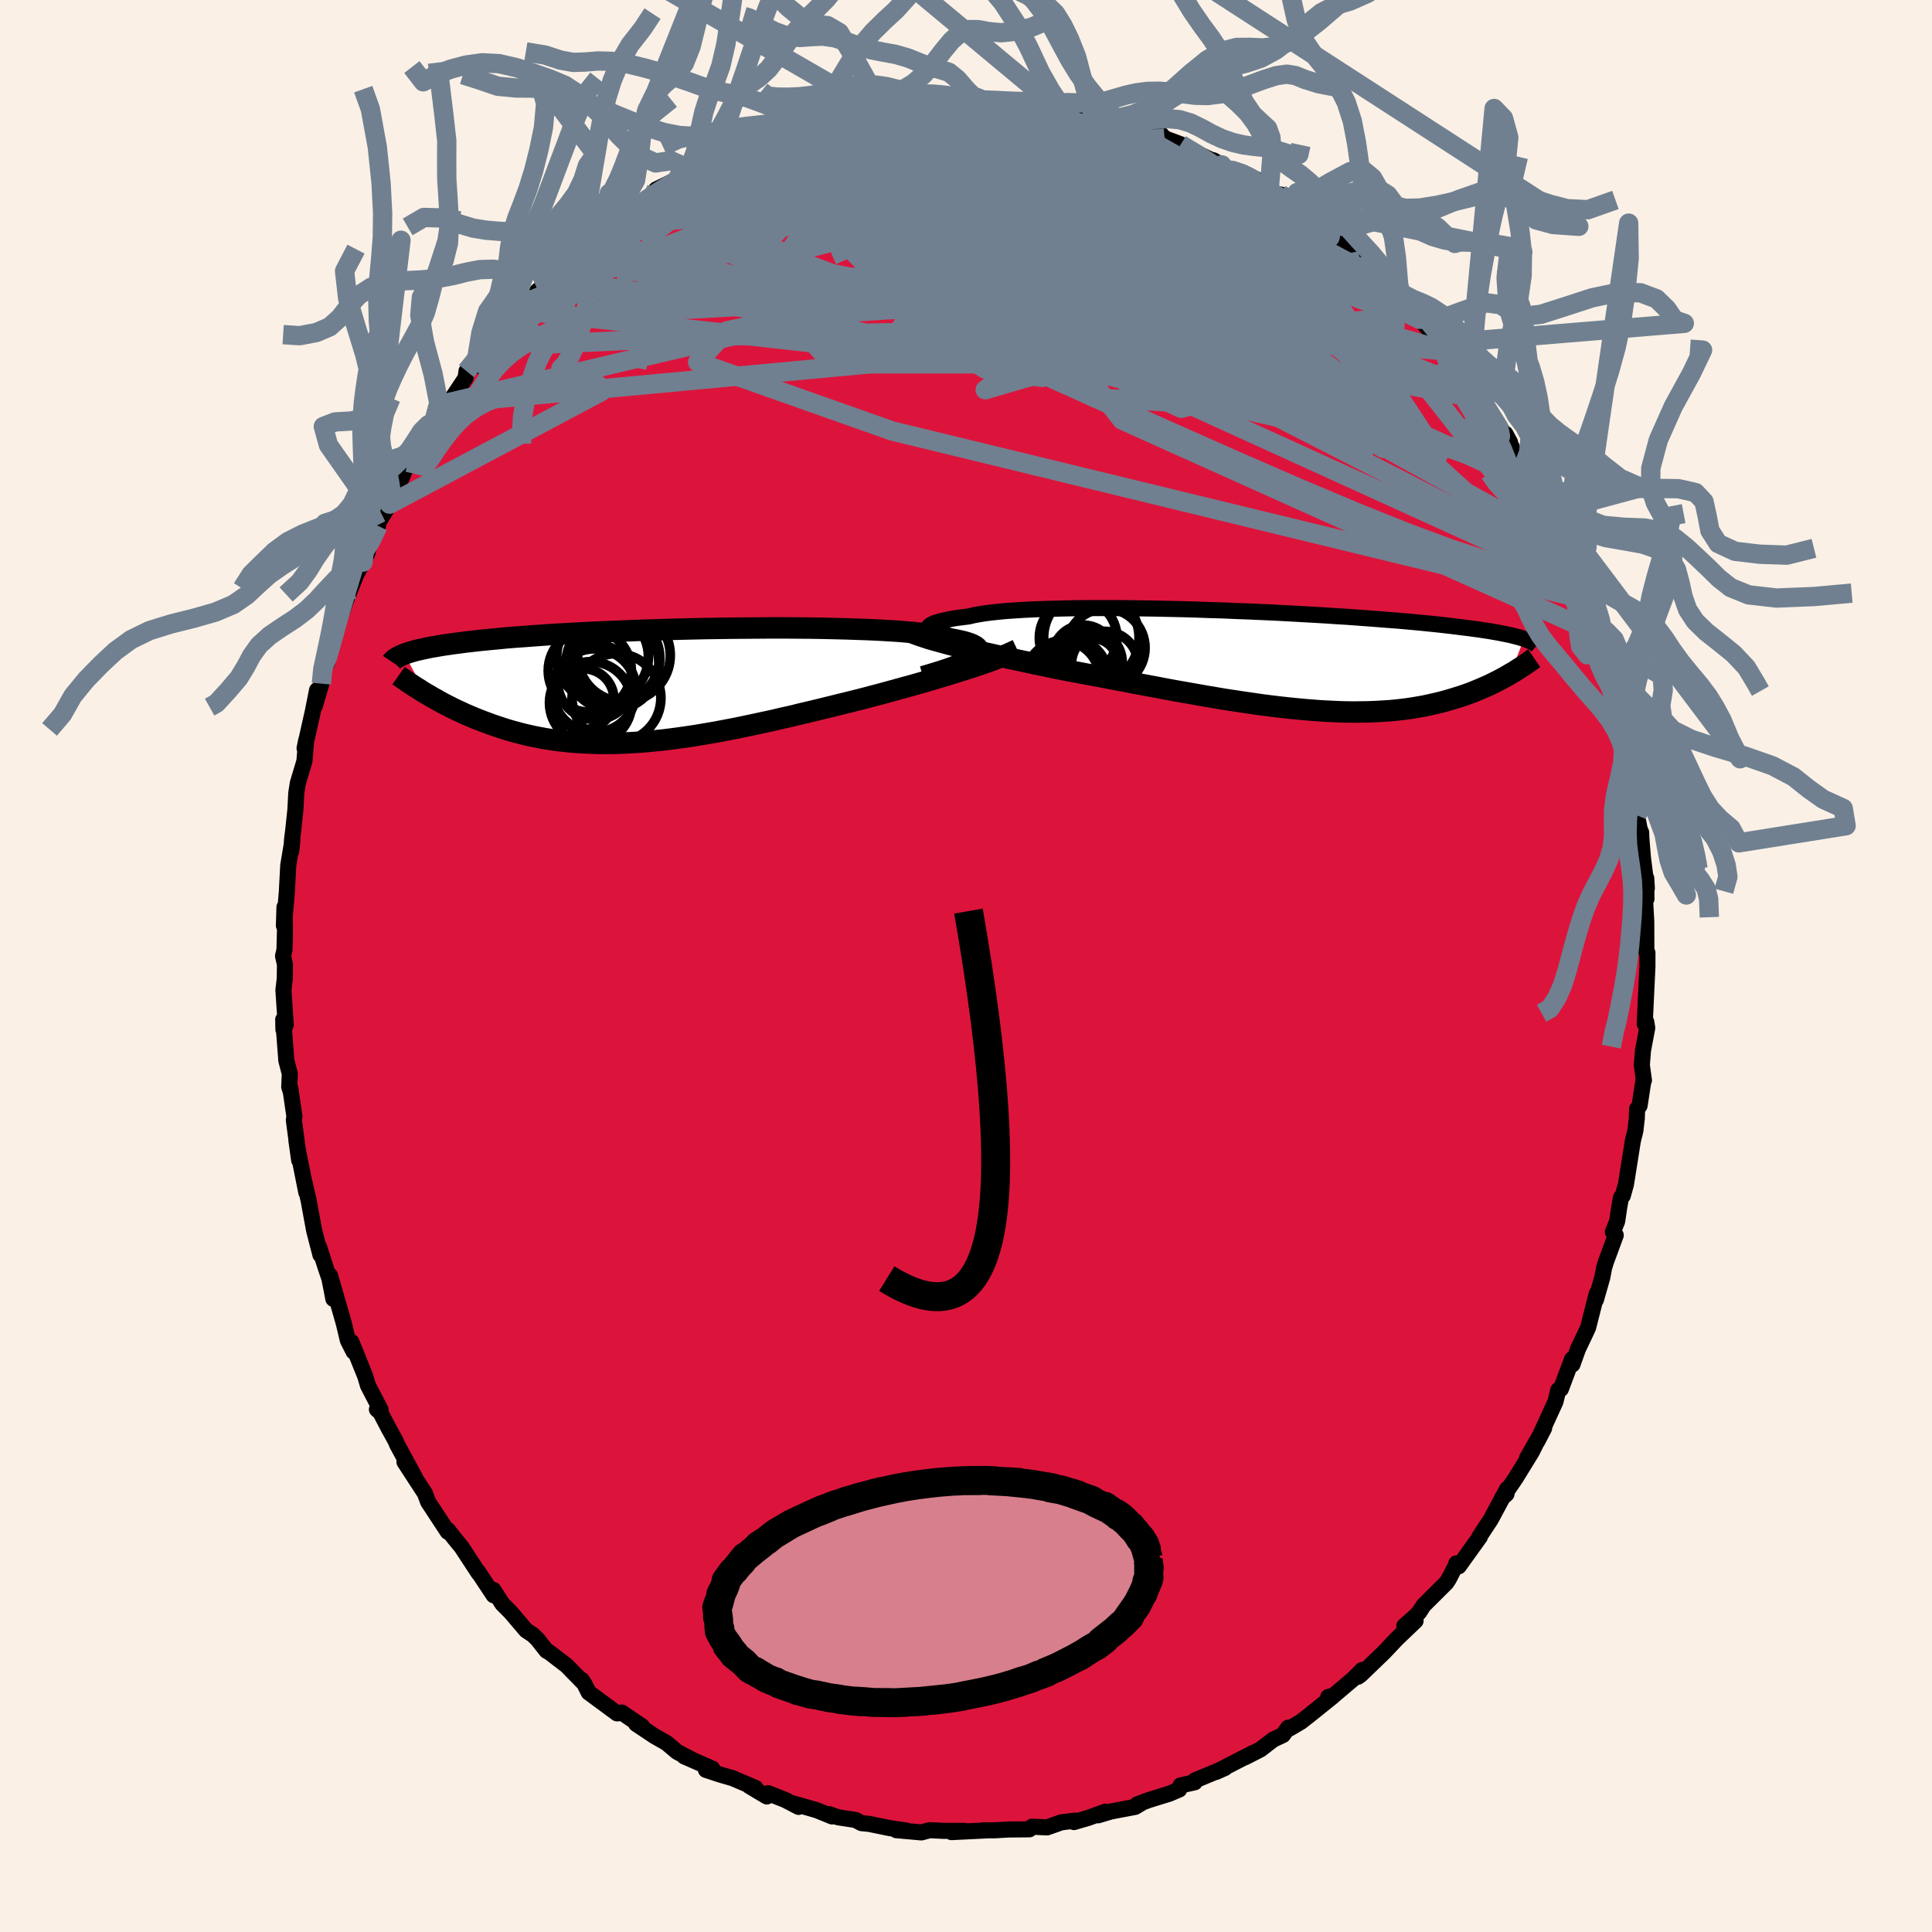 <svg xmlns="http://www.w3.org/2000/svg" width="500" height="500" viewBox="-100 -100 200 200"><defs><clipPath id="c"><path d="m32.25-2.9.22-.17.17-.17.11-.15.05-.16v-.14l-.06-.14-.11-.14-.17-.13-.23-.13-.27-.12-.33-.11-.38-.11-.44-.1-.48-.1-.52-.1-.39-.12-.48-.11-.55-.11-.63-.1-.7-.09-.77-.09-.85-.07-.91-.08-.97-.06-1.04-.06-1.08-.05-1.13-.04-1.18-.04-1.22-.03-1.26-.03-1.29-.02-1.31-.01-1.33-.01h-1.36L10-5.98l-1.37.01-1.38.01-1.38.02-1.37.02-1.36.03-1.36.03-1.33.04-1.32.04-1.3.04-1.27.05-1.24.05-1.21.05-1.19.05-1.15.06-1.11.06-1.07.06-1.04.06-1 .07-.96.07-.92.07-.88.06-.85.07-.8.08-.76.07-.73.07-.69.07-.66.08-.63.07-.59.08-.57.07-.53.08-.51.07-.48.08-.45.08-.43.07-.39.08-.37.08-.35.08-.32.07-.3.08-.28.08-.26.08-.24.08-.22.08 2.19 4.07.33.19.33.2.35.19.35.2.36.2.38.2.38.19.39.2.4.19.42.19.42.2.43.18.44.19.45.18.47.18.48.18.49.18.5.17.51.17.53.17.55.16.56.15.57.15.59.14.6.13.62.12.63.11.64.1.67.09.67.07.7.07.71.05.72.04.74.03.75.02h.77l.78-.01.8-.03.81-.04.83-.05.84-.07.85-.08.87-.09.88-.11.89-.12.9-.13.91-.14.93-.16.93-.16.94-.18.95-.18.96-.2.96-.2.97-.21.98-.21.97-.23.99-.22.98-.24.98-.23.99-.24.98-.24.97-.24.98-.24.96-.24.83-.21.82-.22.81-.21.8-.22.8-.22.79-.22.78-.21.77-.22.76-.22.75-.22.73-.22.71-.21.7-.22.68-.21.66-.21"/></clipPath><clipPath id="b"><path d="m-35.47-3.09-.05-.11-.01-.12.04-.11.09-.11.14-.11.18-.1.23-.11.28-.09.33-.1.38-.09.42-.09.47-.09.51-.08.56-.07.61-.08.45-.11.54-.1.61-.1.68-.09.76-.08.83-.08.9-.06.95-.06 1.02-.05 1.08-.04 1.12-.03 1.18-.03 1.21-.02 1.26-.01h2.61l1.34.01 1.36.02 1.38.02 1.39.03 1.4.03 1.4.04 1.39.05 1.4.04 1.38.06 1.37.05L-.93-5l1.33.06 1.31.07 1.28.07 1.25.07 1.22.07 1.19.08 1.16.07 1.11.08 1.08.08 1.05.08 1 .08.96.07.92.08.88.08.84.08.8.08.77.08.72.08.69.08.66.08.62.08.59.07.56.08.54.07.5.08.48.07.45.08.42.07.4.08.36.07.35.07.32.07.3.08.28.07.25.07.24.07.22.07-1.4 3.62-.28.17-.3.17-.31.17-.32.17-.32.16-.34.17-.35.17-.36.16-.37.16-.38.16-.39.16-.4.16-.42.15-.42.15-.45.14-.45.14-.47.14-.48.14-.5.13-.52.12-.53.12-.55.12-.56.1-.59.1-.6.09-.63.08-.64.07-.66.06-.68.04-.7.04-.72.03-.73.01-.76.01-.78-.01-.79-.02-.82-.04-.83-.04-.85-.06-.87-.07-.88-.08-.9-.09-.92-.1-.93-.11-.94-.12-.96-.14-.97-.14-.99-.15-.99-.15-1-.17-1.01-.17-1.02-.18-1.02-.18-1.03-.18-1.03-.19-1.03-.2-1.03-.19-1.03-.19-1.03-.2-1.02-.19-1.02-.2-1.01-.19-1-.18-.99-.19-.98-.18-.86-.17-.84-.17-.84-.18-.83-.17-.81-.18-.81-.17-.79-.17-.78-.17-.76-.17-.75-.17-.73-.16-.71-.17-.69-.16-.67-.16-.65-.16"/></clipPath><filter id="a"><feTurbulence baseFrequency=".05" numOctaves="3" result="noise" type="noise"/><feDisplacementMap in="SourceGraphic" in2="noise" scale="2"/></filter></defs><rect width="100%" height="100%" x="-100" y="-100" fill="linen"/><path fill="#DC143C" stroke="#000" stroke-linejoin="round" stroke-width="1.667" d="m70.54.05-.12 2.51-.03.66-.13 2.76.16-.2.1.63-.44 2.35-.12 1.5.22 1.57-.05-.01-.4 2.63-.26.36-.03.97-.15 1.29-.26 1.04-.71 4.48-.33 1.19-.19.19-.19 1.09-.2 1.36-.45 1.11.3.34-1.02 2.77-.18.58-.19 1.01-.66 2.32.08-.62-.89 3.5-.4.86-.64 1.34-.58 1.62-.04-.55-1.16 3.09-.27.11-.29 1.2-1.88 4.11.71-1.37-1.76 3.08 1.17-2.01-.69 1.39-1.68 2.73-1.39 2.03.45-.4.08-.54-1.71 3.18-1.18 1.79h.06l-2.19 3.05-.25-.3v.1l-.77 1.5-.25.39-2.37 2.36-.46.71-.43.44-1.11.98 1.17-.53-1.95 1.86-1.32 1.4-2.44 2.35-.26.18.45-.71-.93.93-2.03 1.72-.56.15.42-.02-2.58 2.07-.67.52-1.15.68-.17-.07-.54.76-.99.46-1.34 1.03-1.56.8.78-.43-3.81 1.96.91-.41-3.11 1.29-.01.19-1.48.33-.13.42-1.01.43-2.13.66-1.21.45.46-.14-.67.4-2.49.47-1.34.4.77-.38-1.84.66-1.44.42.1-.15-1.41.18-1.47.52-1.56-.07-.27.27-2.19.02-1.38.08H1.82l.35.01-3.67.18 1.33-.13h-2.15l-1.43-.07-.87.23-2.59-.23 1 .03-1.66-.24-2.15-.44-.8-.08-.62-.33-1.78-.27-.99-.34.35.25-1.6-.65-2.33-.67.46.33-1.38-.72-1.77-.7-.14.34-1.84-1.1.67.22-2.36-1.01-1.31-.38-1.46-.48.66-.13-2.91-1.27.87.37-1.61-.84-1.09-.92-1.25-.71-1.9-1.27.62.26-2.11-1.43-.13.05-.35.04-2.94-2.17-.43-.86-.28-.43.09.21-1.66-1.7-1.8-1.38-.29-.16-.91-1.16-.49-.48-.71-.47-1.6-1.88-.86-.86-.93-1.45.03.27v.29l-1.63-2.46.08.17-1.77-2.7-.78-.95-.61-.79-.04.16-2.03-3.09-.34-.91-.11-.16-2-3.07 1.07 1.57-1.84-3.39-.13-.33-.75-1.36-.84-1.61-.36-.32.38.04-1.31-2.52-.27-.92-1.44-3.58.22 1-.59-1.17-.43-1.8-.88-3.06-.54-1.86.35 2.43-.41-2.1-.38-1.12-.7-2.18.15.84-.65-2.52-.57-3.11-.43-1.86.19 1.03-.86-4.31-.17-1.1.29 2.07-.55-4.14.06-.38-.44-3.01.08.51-.18-.57.06-1.35-.36-1.39-.32-4.23.02 1.04.24-.48-.24-3.6.14-1.19.02-1.46-.2-.88.15-.65.05-1.99-.05-2.43-.06 1.92.3-3.42.15-2.81.43-2.59-.12 1.12.09-1.29.1-.75.24-2.26.09-1.72.16-1.03.68-2.26.19-2.19-.17.84.85-3.79.44-2.22-.23 1.64.68-2.32.23-1.83.35-.27.71-2.93.04.15.42-1.4.81-2.41-.11.31 1.16-2.92.7-1.28.45-.9.21-1.03.89-1.82-.15-.03 1.35-2.22.5-.89.21-.9.42-.62.76-1.92.81-.54.18-.51 1.01-1.9.63-.87.03-.33 1.24-1.96.52-.29 1.56-2.34.09-.7 1.96-2.33-1.03 1.82 1.92-2.59 1.14-1.46 1.56-1.73-.42.12.85-.9.71-.28 1.51-1.66-.87.72 2.39-1.91.86-1.08.59-.78.58-.25 2.02-1.95 1.14-1-.13.16 1.41-1.17.88-.42.16.09 1.54-1.22.58-.46.29-.53 1.98-.96 2.09-.88.75-.56.64-.6.98-.47 1.46-.4.69-.44.26.16.91-.75 2.19-.72.18.14.8-.71 2.1-.42.5-.25 1.47-.3.01-.16 2.45-.6 1.12-.3-.91.07 2.72-.24 2.5-.35-1.44.21 3.32-.64.47-.07.95-.01 1.44-.21 1.15.25-.48-.11 1.98-.22.99.33.54.09-.55-.38 3.8.47 1.45-.06 1.29.32.49.15 1.7.09-.69-.14.87.15 1.92.5 1.24.6 1.93.34-.08-.29 1.04.57.78.15.63.23 2.39.45.6.67 1.68.63.23.2.97.49 3.05 1.44-.88-.48 1.89 1.04 1.32.31 1.63.82-1.4-.43 1.3.65 1.04.8 2.35 1.45-1.15-1.09 2.72 2.31.8.52 1.67 1.2-.02.05.56.42 2.49 2.37.78.25-1.72-1.01 1.49 1.01 2.2 2.02.64.52 1.08 1.84 1.69 1.42-.7-.84-.27-.24 2.94 3.24.06.35.65.75 1.55 1.89.48.84.35.34 1.43 1.96-.49-.72.87 1.48 2.49 3.68-.48-.88.84 1.76.96 1.16.01.59.94 1.67.53.55.2.63.28.86 1.26 2.51.68 1.73.95 1.52.74 2.25-.58-1.37.72 1.24.52 1.98.56 1.98.73 1.56-.23-.9 1.17 3.4-.35-.42.61 2.42.28.97.4.77.48 1.9.58 2.82-.17-.01.13-.86.54 4.36.35 1.56-.17-.68.66 3.55.29 1.47.14.29.03.72.16 1.94.4 3.12-.06-1.03.02 2.13-.17-.38.15 2.71.01 3.14.11.11V.05l-.12 2.51" filter="url(#a)"/><path fill="#fff" d="m-35.47-3.09-.05-.11-.01-.12.04-.11.09-.11.14-.11.18-.1.23-.11.28-.09.33-.1.38-.09.42-.09.47-.09.51-.08.56-.07.61-.08.45-.11.54-.1.61-.1.68-.09.76-.08.83-.08.9-.06.95-.06 1.02-.05 1.08-.04 1.12-.03 1.18-.03 1.21-.02 1.26-.01h2.61l1.34.01 1.36.02 1.38.02 1.39.03 1.4.03 1.4.04 1.39.05 1.4.04 1.38.06 1.37.05L-.93-5l1.33.06 1.31.07 1.28.07 1.25.07 1.22.07 1.19.08 1.16.07 1.11.08 1.08.08 1.05.08 1 .08.96.07.92.08.88.08.84.08.8.08.77.08.72.08.69.08.66.08.62.08.59.07.56.08.54.07.5.08.48.07.45.08.42.07.4.08.36.07.35.07.32.07.3.08.28.07.25.07.24.07.22.07-1.4 3.62-.28.17-.3.17-.31.17-.32.17-.32.16-.34.17-.35.17-.36.16-.37.16-.38.16-.39.16-.4.16-.42.15-.42.15-.45.14-.45.14-.47.14-.48.14-.5.13-.52.12-.53.12-.55.12-.56.1-.59.1-.6.09-.63.08-.64.07-.66.06-.68.04-.7.04-.72.03-.73.01-.76.01-.78-.01-.79-.02-.82-.04-.83-.04-.85-.06-.87-.07-.88-.08-.9-.09-.92-.1-.93-.11-.94-.12-.96-.14-.97-.14-.99-.15-.99-.15-1-.17-1.01-.17-1.02-.18-1.02-.18-1.03-.18-1.03-.19-1.03-.2-1.03-.19-1.03-.19-1.03-.2-1.02-.19-1.02-.2-1.01-.19-1-.18-.99-.19-.98-.18-.86-.17-.84-.17-.84-.18-.83-.17-.81-.18-.81-.17-.79-.17-.78-.17-.76-.17-.75-.17-.73-.16-.71-.17-.69-.16-.67-.16-.65-.16" filter="url(#a)" transform="translate(31.59 -31.64)"/><path fill="#fff" d="m32.25-2.9.22-.17.17-.17.11-.15.05-.16v-.14l-.06-.14-.11-.14-.17-.13-.23-.13-.27-.12-.33-.11-.38-.11-.44-.1-.48-.1-.52-.1-.39-.12-.48-.11-.55-.11-.63-.1-.7-.09-.77-.09-.85-.07-.91-.08-.97-.06-1.04-.06-1.08-.05-1.13-.04-1.18-.04-1.22-.03-1.26-.03-1.29-.02-1.31-.01-1.33-.01h-1.36L10-5.98l-1.37.01-1.38.01-1.38.02-1.37.02-1.36.03-1.36.03-1.33.04-1.32.04-1.3.04-1.27.05-1.24.05-1.21.05-1.19.05-1.15.06-1.11.06-1.07.06-1.04.06-1 .07-.96.07-.92.07-.88.06-.85.07-.8.08-.76.07-.73.07-.69.07-.66.08-.63.07-.59.08-.57.07-.53.08-.51.07-.48.08-.45.08-.43.07-.39.08-.37.08-.35.08-.32.07-.3.08-.28.08-.26.08-.24.08-.22.08 2.19 4.07.33.19.33.2.35.19.35.2.36.2.38.2.38.19.39.2.4.19.42.19.42.2.43.18.44.19.45.18.47.18.48.18.49.18.5.17.51.17.53.17.55.16.56.15.57.15.59.14.6.13.62.12.63.11.64.1.67.09.67.07.7.07.71.05.72.04.74.03.75.02h.77l.78-.01.8-.03.81-.04.83-.05.84-.07.85-.08.87-.09.88-.11.89-.12.9-.13.91-.14.93-.16.93-.16.94-.18.95-.18.96-.2.96-.2.97-.21.98-.21.97-.23.99-.22.98-.24.98-.23.99-.24.98-.24.97-.24.98-.24.96-.24.83-.21.82-.22.81-.21.8-.22.8-.22.79-.22.78-.21.77-.22.76-.22.75-.22.73-.22.71-.21.7-.22.68-.21.66-.21" filter="url(#a)" transform="translate(-31.51 -29.01)"/><g fill="none" stroke="#000" transform="translate(31.59 -31.64)"><path stroke-linejoin="round" stroke-width="1.667" d="m-32.58-1.94-.46-.1-.42-.11-.39-.12-.36-.11-.31-.12-.28-.11-.23-.12-.19-.12-.15-.12-.1-.12-.05-.11-.01-.12.04-.11.09-.11.14-.11.18-.1.23-.11.28-.09.33-.1.38-.09.42-.09.47-.09.51-.08.56-.07.61-.08.45-.11.54-.1.61-.1.68-.09.76-.08.83-.08.9-.06.95-.06 1.02-.05 1.08-.04 1.12-.03 1.18-.03 1.21-.02 1.26-.01h2.61l1.34.01 1.36.02 1.38.02 1.39.03 1.4.03 1.4.04 1.39.05 1.4.04 1.38.06 1.37.05L-.93-5l1.33.06 1.31.07 1.28.07 1.25.07 1.22.07 1.19.08 1.16.07 1.11.08 1.08.08 1.05.08 1 .08.96.07.92.08.88.08.84.08.8.08.77.08.72.08.69.08.66.08.62.08.59.07.56.08.54.07.5.08.48.07.45.08.42.07.4.08.36.07.35.07.32.07.3.08.28.07.25.07.24.07.22.07.2.07.18.07.17.07.15.07.14.07.12.07.11.06.1.07.08.07.08.07" filter="url(#a)"/><path stroke-linejoin="round" stroke-width="2.222" d="m-37.53-3.02.34.15.39.15.41.15.46.15.48.16.51.15.55.15.57.16.6.16.62.16.65.16.67.16.69.16.71.17.73.16.75.17.76.17.78.17.79.17.81.17.81.18.83.17.84.18.84.17.86.17.98.18.99.19 1 .18 1.01.19 1.02.2 1.02.19 1.03.2 1.03.19 1.03.19 1.03.2 1.03.19 1.03.18 1.02.18 1.02.18 1.01.17 1 .17.99.15.99.15.97.14.96.14.94.12.93.11.92.1.9.09.88.08.87.07.85.06.83.04.82.04.79.02.78.01.76-.01.73-.01.72-.03.7-.04.68-.04.66-.06.64-.07.63-.08.6-.09.59-.1.56-.1.55-.12.53-.12.52-.12.5-.13.48-.14.47-.14.45-.14.45-.14.42-.15.42-.15.4-.16.39-.16.38-.16.37-.16.36-.16.35-.17.34-.17.32-.16.32-.17.31-.17.3-.17.28-.17.29-.16.27-.17.26-.17.26-.16.24-.16.24-.16.24-.16.22-.16.22-.16.22-.15" filter="url(#a)"/><circle cx="-17.23" cy=".447" r="3.452" clip-path="url(#b)" filter="url(#a)"/><circle cx="-18.615" cy="-2.338" r="4.94" clip-path="url(#b)" filter="url(#a)"/><circle cx="-17.125" cy="-1.293" r="4.072" clip-path="url(#b)" filter="url(#a)"/><circle cx="-18.815" cy=".222" r="3.4" clip-path="url(#b)" filter="url(#a)"/><circle cx="-19.595" cy="1.292" r="4.066" clip-path="url(#b)" filter="url(#a)"/><circle cx="-21.61" cy="1.812" r="3.828" clip-path="url(#b)" filter="url(#a)"/><circle cx="-19.98" cy="-2.338" r="4.018" clip-path="url(#b)" filter="url(#a)"/><circle cx="-18.665" cy=".792" r="3.092" clip-path="url(#b)" filter="url(#a)"/><circle cx="-19.425" cy="-.463" r="3.18" clip-path="url(#b)" filter="url(#a)"/><circle cx="-20.83" cy="1.657" r="3.946" clip-path="url(#b)" filter="url(#a)"/></g><g fill="none" stroke="#000" transform="translate(-31.51 -29.01)"><path stroke-linejoin="round" stroke-width="2.222" d="m27.06-.94.75-.22.7-.21.65-.21.6-.2.55-.2.5-.2.44-.19.39-.18.33-.18.28-.17.22-.17.17-.17.11-.15.05-.16v-.14l-.06-.14-.11-.14-.17-.13-.23-.13-.27-.12-.33-.11-.38-.11-.44-.1-.48-.1-.52-.1-.39-.12-.48-.11-.55-.11-.63-.1-.7-.09-.77-.09-.85-.07-.91-.08-.97-.06-1.04-.06-1.08-.05-1.13-.04-1.18-.04-1.22-.03-1.26-.03-1.29-.02-1.31-.01-1.33-.01h-1.36L10-5.98l-1.37.01-1.38.01-1.38.02-1.37.02-1.36.03-1.36.03-1.33.04-1.32.04-1.3.04-1.27.05-1.24.05-1.21.05-1.19.05-1.15.06-1.11.06-1.07.06-1.04.06-1 .07-.96.07-.92.07-.88.06-.85.07-.8.08-.76.07-.73.07-.69.07-.66.08-.63.07-.59.08-.57.07-.53.08-.51.07-.48.08-.45.08-.43.07-.39.08-.37.08-.35.08-.32.07-.3.08-.28.08-.26.08-.24.08-.22.08-.19.08-.19.08-.16.08-.15.08-.14.08-.12.08-.1.08-.1.08-.08.08-.06.09" filter="url(#a)"/><path stroke-linejoin="round" stroke-width="2.222" d="m36.82-3.73-.38.18-.41.19-.45.19-.48.19-.51.2-.54.2-.56.2-.59.2-.62.21-.64.21-.66.21-.68.21-.7.22-.71.21-.73.22-.75.22-.76.22-.77.22-.78.21-.79.22-.8.22-.8.22-.81.21-.82.22-.83.21-.96.24-.98.24-.97.24-.98.24-.99.24-.98.23-.98.24-.99.22-.97.23-.98.21-.97.21-.96.2-.96.2-.95.18-.94.18-.93.16-.93.16-.91.14-.9.13-.89.12-.88.11-.87.09-.85.08-.84.07-.83.05-.81.04-.8.03-.78.01h-.77l-.75-.02-.74-.03-.72-.04-.71-.05-.7-.07-.67-.07-.67-.09-.64-.1-.63-.11-.62-.12-.6-.13-.59-.14-.57-.15-.56-.15-.55-.16-.53-.17-.51-.17-.5-.17-.49-.18-.48-.18-.47-.18-.45-.18-.44-.19-.43-.18-.42-.2-.42-.19-.4-.19-.39-.2-.38-.19-.38-.2-.36-.2-.35-.2-.35-.19-.33-.2-.33-.19-.32-.19-.3-.2-.31-.19-.29-.18-.28-.19-.28-.18-.26-.18-.26-.18-.26-.18-.24-.17" filter="url(#a)"/><circle cx="-7.434" cy="-1.563" r="4.302" clip-path="url(#c)" filter="url(#a)"/><circle cx="-7.349" cy="1.762" r="4.258" clip-path="url(#c)" filter="url(#a)"/><circle cx="-3.899" cy="-3.153" r="4.794" clip-path="url(#c)" filter="url(#a)"/><circle cx="-6.949" cy=".502" r="4.326" clip-path="url(#c)" filter="url(#a)"/><circle cx="-6.114" cy="-3.008" r="4.746" clip-path="url(#c)" filter="url(#a)"/><circle cx="-4.674" cy="1.267" r="4.598" clip-path="url(#c)" filter="url(#a)"/><circle cx="-6.859" cy="-.403" r="3.902" clip-path="url(#c)" filter="url(#a)"/><circle cx="-8.089" cy="1.392" r="3.152" clip-path="url(#c)" filter="url(#a)"/><circle cx="-4.734" cy="-2.878" r="4.548" clip-path="url(#c)" filter="url(#a)"/><circle cx="-5.094" cy="-2.308" r="4.808" clip-path="url(#c)" filter="url(#a)"/></g><g fill="none" stroke="#708090" stroke-linejoin="round" stroke-width="2"><path d="m.21-89.93.87.29 1.05.3 1.54.41 1.93.56 2.08.69 2.1.8 2.05.9 2.05.98 2.08 1.07 2.17 1.15 2.24 1.21 2.3 1.25 2.31 1.25 2.28 1.24 2.23 1.22 2.19 1.21 2.16 1.21L35.95-73l2.02 1.15 1.89 1.06 1.71.92 1.48.75 1.21.5.89.25" filter="url(#a)"/><path d="m-34.48-78.18 1.29-.92 1.31-.69 1.64-.66 1.97-.65 2.17-.63 2.27-.56 2.34-.5 2.4-.42 2.47-.36 2.53-.32 2.58-.3 2.61-.29 2.64-.3 2.62-.31 2.59-.32 2.53-.33 2.42-.32 2.28-.32 2.1-.31 1.93-.29 1.77-.24 1.64-.22" filter="url(#a)"/><path d="m-39.96-73.89 1.75-1.48 1.62-.96 1.78-.73 2.06-.66 2.35-.67 2.63-.71 2.88-.77 3.12-.82 3.33-.87 3.49-.9 3.58-.9 3.59-.86 3.57-.8 3.54-.72 3.5-.65 3.38-.59 3.07-.61" filter="url(#a)"/><path d="m-35.52-77.85.66-.29.57-.32.53-.33.43-.25.33-.12.17.08-.1.33-.5.67-.99 1.08-1.54 1.55-2.11 2.04-2.66 2.47-3.19 2.85-3.75 3.33m17.58-16.59 1.59-.75 1.17-.64 1.09-.57 1.08-.51 1.06-.46 1.04-.43 1.02-.41.99-.4.95-.37.88-.34.77-.29.64-.23.48-.16.29-.08.08.01-.14.1-.37.19-.6.28-.86.38-1.14.48-1.48.59-1.84.74-2.15.91" filter="url(#a)"/><path d="m-19.14-86.58 1.58-.35 1.21-.31 1.16-.31 1.18-.3 1.19-.3 1.18-.26 1.15-.23 1.08-.19.98-.16.82-.13.62-.09.39-.04.12.01-.17.07-.46.14-.77.2-1.08.28-1.41.33-1.77.4-2.18.48-2.63.62m79.44 44.61.1 1.01-.62.15-1.11.07-1.66-.03-2.27-.31-2.97-.73-3.69-1.19-4.45-1.65-5.2-2.08-5.99-2.52-6.8-2.96-7.64-3.39-8.54-3.84-9.55-4.3-10.63-4.81-11.66-5.35" filter="url(#a)"/><path d="m-23.22-84.54 1.18-.66 1.25-.5 1.2-.42 1.19-.41 1.2-.38 1.17-.35 1.1-.32 1.03-.29.93-.25.83-.21.7-.15.57-.1.39-.04.2.02-.04.08-.32.16-.61.23-.94.33-1.28.42-1.61.5-1.93.59-2.19.66-2.37.66M44.19-70.2l.88 1.39.22.65-.32.31-.66.3-.98.33-1.39.3-1.87.18-2.42-.01-3-.22-3.59-.45-4.21-.65-4.81-.82-5.45-.99-6.13-1.15-6.89-1.33-7.75-1.55-8.7-1.74-9.56-1.95" filter="url(#a)"/><path d="m31.38-80.22 1.24.79.5.6.25.73-.07.77-.49.73-.97.67-1.44.63-1.94.58-2.44.56-2.95.56-3.44.62-3.94.69-4.48.74-5.06.74-5.71.7-6.35.61-6.99.55-7.57.5-8.15.46-8.68.27" filter="url(#a)"/><path d="m-19.94-85.87 1.27-.47 1.8-.13 2.08.11 2.36.3 2.67.45 2.96.58 3.24.73 3.49.87 3.72.99 3.9 1.07 4.03 1.13 4.09 1.17 4.12 1.19 4.13 1.24 4.14 1.33 4.19 1.46 4.2 1.56 4.04 1.38" filter="url(#a)"/><path d="m-37.94-75.84.91-.7 1.01-.59 1.28-.64 1.49-.69 1.68-.74 1.84-.81 1.97-.87 2.08-.91 2.15-.93 2.16-.92 2.13-.87 2.05-.81 1.93-.73 1.8-.67 1.65-.59 1.46-.54 1.24-.48.94-.41.42-.24m17.67.06-.22.02.29.29.3.46-.02.56-.52.59-1.09.65-1.64.74-2.17.87-2.71 1.04-3.29 1.23-3.95 1.43-4.66 1.61-5.44 1.78-6.22 1.96-7.01 2.08-7.77 2.14m63.69-10.9 1.15.38.69.33.5.33.51.38.55.4.51.4.37.35.19.29-.05.18-.34.05-.66-.1-1-.28-1.41-.48-1.84-.71-2.28-.93-2.64-1.12-2.93-1.25-3.22-1.4-3.67-1.62" filter="url(#a)"/><path d="m30.34-81.02 1.06.78.7.6.32.52v.5l-.38.44-.83.33-1.35.21-1.88.07-2.44-.06-3.04-.22-3.63-.34-4.23-.44-4.8-.51-5.43-.58-6.13-.73-6.84-.98-7.49-1.3" filter="url(#a)"/><path d="m-3.88-89.64 1.34.03 1.35.3 1.58.5 1.88.66 2.17.83 2.46.96 2.75 1.09 2.99 1.2 3.16 1.31 3.19 1.38 3.15 1.42 3.06 1.43 2.99 1.42 2.94 1.38 2.93 1.38 2.94 1.4 2.98 1.53 2.96 1.71m16.38 20.98.52 1.24.68 1.51.58 1.3.36.87.08.35-.18-.11-.4-.47-.61-.81-.87-1.24-1.18-1.8-1.54-2.49-1.98-3.22-2.48-4.04-3.02-4.9m-69.22-23.33 1.09-.57 1.2-.42 1.09-.33 1-.29.93-.26.84-.21.75-.15.64-.1.51-.02.35.03.16.11-.07.17-.35.26-.65.37-1.01.49-1.38.62-1.78.78-2.19.92-2.57 1.07-2.9 1.19-3.2 1.31-3.5 1.4" filter="url(#a)"/><path d="m-15.06-87.71 1.81-.45 1.2-.27 1.14-.2 1.22-.18 1.24-.18 1.16-.17 1.03-.15.85-.11.65-.07.41-.01.14.04-.12.08-.39.13-.66.18-.93.23-1.21.29-1.52.35-1.9.41-2.42.49-3.06.61m43.91 4.32 1.05.34.4.24-.03.17-.28.15-.49.12-.8.05-1.21-.06-1.7-.2-2.26-.38-2.9-.6-3.63-.85-4.4-1.09L6-85.79l-6.34-1.5" filter="url(#a)"/><path d="m-20.12-86.01.69-.07 1.6-.2 2.18-.16 2.53-.08h2.83l3.08.06 3.3.11 3.5.18 3.66.25 3.78.31 3.78.34 3.67.35 3.5.34 3.25.29m32.6 26.4 1.32 2.13.18.91-.39.57-.84.38-1.31.19-1.79-.01-2.28-.2-2.78-.37-3.28-.5-3.82-.66-4.4-.86-5.06-1.14-5.76-1.45-6.48-1.78-7.18-2.06-7.83-2.31-8.44-2.58-9.07-2.94L-25.1-74" filter="url(#a)"/><path d="m31.38-80.22 1.38.8.94.61.99.72.95.72.8.64.62.52.43.4.22.27-.03.12-.27-.03-.51-.16-.76-.3-1.04-.46-1.4-.7-1.82-.99-2.29-1.33-2.77-1.62-3.23-1.85-3.58-2.04" filter="url(#a)"/><path d="M49.64-63.68 14.78-73.7l-2.81 1.01 5.85 3.86 7.58 2.1 5.88-.21 3.59-.73 1.87.31-.06 1.5-3.48 1.55-8.19.17-11.55-1.8-9.93-3.07-3.22-3.64 3.99-4.67 26.14-3.92" filter="url(#a)"/><path d="M62.65-41.23 13.96-66.2 8.3-69.93l.45.78-2.67.14-5.31-.35-6.98-.75-7.67-1.57-6.45-2.42-2.93-2.7 2.15-2.27 7.35-1.43 10.97-.68 11.36-.48 8.44-.6 7.62 1.41 18.92 10.13" filter="url(#a)"/><path d="m-36.93-76.68.81 4.31 10.33.56 14.01 2.04 13.77 1.99 10.28 1.12 6.48.84 3.13 1.1-.81.89-5.15-.14-7.79-1.05-6.72-.74-2.57.51 1.37.77 1.97-1.56-.73-5.66-3.3-8.55 10.07-8.76" filter="url(#a)"/><path d="m1.19-89.89-16.78 11.47L-4.58-67.8l11.47 4.24.58-1.98-6.55-4.64-6.69-4.5-3.21-3.19.33-1.54 2.51.29 3.45 2.1L.45-73.7l1.17 3.29-2.21 1.65-4.96-1.04-4.13-3.46 1.33-3.96 9.6-1.76 19.37 2.41 25.64 8.79" filter="url(#a)"/><path d="m8.22-89.01 2.13 7.94 1.8 8.34 2.81 3.87 5.51 1.41 3.69-.15-1.48-1.54-5.82-2.45-6.49-2.43-3.52-1.47.97-.03 4.63 1.39 6.3 2.37 6.38 2.94 5.98 3.27 5.71 3.43 5.07 3.01 3.01 1.42-.8-1.42-5.08-4.53-7.16-5.9-4.56-3.24 4.67 5.8 31.92 28.97" filter="url(#a)"/><path d="m-40.54-73.64 37.97 10.28-3.91-2.92 2.34-4.17L6-72.9l9.89-1.06 5.4-.23 1.6.55.4 1.17.8 1.16.23.21-3.57-1.31-9.67-2.12-10.99.23 6.16 8.5 56.98 25.94" filter="url(#a)"/><path d="m46.26-67.78-8.65-5.35-10.49-6.23-6.47-2.31-3.71 1.68-3.89 3.32-5.49 2.14-5.78-.44-3.49-2.46.51-2.81 4.52-1.44 7.51 1.01 9.27 3.68 9.43 5.35 6.79 4.3.12-.36-11.22-6.55-34.9-14.53" filter="url(#a)"/><path d="m-53.88-58.25 46.75-10.97 24.38 1.05 1.1-2.02-9.36-4.57-8.83-4.25-3.49-2.13 1.47.51 3.19 2.72 1.3 3.8-2.28 3.63-4.38 2.66-2.61 1.6 2.92.79 9.17.02 11.97-1.28 9.21-3.14 2.74-4.36-3.5-3.24-10.98-.86-38.11-6.25" filter="url(#a)"/><path d="m49.64-63.68-55.95-4.84-5.15-5.19 11.72-2.1 12.33.62 7.84 1.7 3.18 1.67-.06 1.45L21.98-69l-1.54 1.24-.54.81.32.15-.26-.56-2.97-1.18-7.02-1.67-9.98-2.05-8.89-2.37-2.46-2.62 7.91-2.1 33.79-1.67" filter="url(#a)"/><path d="m38.31-75.36-7.62-1.22-17.04.92-9.74 6.05 1.74 6.88 7.74 3.93 7.79.42 5.15-1.55 2.04-1.87-.91-1.35-3.47-.62-5.39.21-6.4 1.09-6.21 1.65-4 1.17.94-.69 6.67-3.53 7.25-6.02-3.19-6.5-33.6-9.48" filter="url(#a)"/><path d="m30.34-81.02 18.51 28.2-5.66-.77-9.11-5.35-5.03-2.09-3.68-.68-5.83-1.99-8.36-3.75-9.23-4.23-8.38-3.22-6.59-1.26-4.34.88-1.86 2.6.43 3.47 1.82 3.31 1.97 2.3 1.77 1.05 3.09.21h6.67l9.33.01 6.12.48 4.17 5.33 49.03 22.05" filter="url(#a)"/><path d="m-16.54-87.25 29.87 6.67 15.79 8.02 3.81 2.78-.2.18-.44.44-1.78.93-5.11.49-8.32-.27-9.17-.43-7.04.29-2.94 1.35 1.37 2.07 4.18 1.87 4.36.68 2.12-1.33-.27-3.74-.89-6.08-5.79-7.07-30.26-2.39" filter="url(#a)"/><path d="m-32.94-79.4 35.8 4.99 6.07-.16 8.8 2.84 9.32 3.21 3.77.43-3.05-2.77-6.76-4.26-6.12-3.74-2.76-2.13.52-.6 1.55.32.09.93-2.61 1.93-5.48 3.33-8.79 3.56-12.39.31-10.47-6.07 2.23-7.26" filter="url(#a)"/><path d="m48.99-64.43 3.73 7.56-.88 3.9-8.8-3.12-11.54-5.32-9.92-4.8-7.47-3.71-5.51-2.42-3.43-.76-.71.92 2.09 1.76 4.01 1.28 4.53-.16 4.03-1.49 3.36-1.92 2.79-1.95 1.48-2.94-.25-3.9.99-.87" filter="url(#a)"/><path d="m31.38-80.22-10.7-2.11 3.3 4.17.37 1.93-2.02-.4-1.22-.14.09 1.74.59 3.78.82 4.97 1.09 4.83.48 3.21-1.9.51-5.32-2.48L9.49-65l-6.87-5.64-5.32-4.82-6.74-2.61-11.51.06-11.28.97 4.98-5.75" filter="url(#a)"/><path d="m-3.88-89.64 30.19 22.37-5.99-5.27-11.03-5.48-9.88-.47-9.42 2.51-7.93 2.1-3.51-.31 2.7-2.57 7.83-3.23 9.7-2.27 8.27-.66 5.66.9 4.49 2.48 2.03 2.23L-5.3-89.56" filter="url(#a)"/><path d="m-45.73-68.65 9-1.55 13.97 2.1 5.25 2.31-1.76.57-.7-.95 4.36-1.27 8.21-.53 9.16.51 7.97 1.1 5.19 1 .46.17-5.8-1.32L-.67-69.6l-7.8-4.05 4.27-2.51 22.56 2.58 34.6 14.21" filter="url(#a)"/><path d="m20.55-85.69-28.92 2.17-4.05.57 4.93 1.11 8.38 3.29 10.44 4.84 10.54 5 7.98 4.3 3.23 3.2-2.22 1.75-6.64.03-8.5-1.42-7.1-1.92-2.91-1.26 2.2-.29 5.27-.51 3.66-2.84-2-6.06-5.6-6.5 2.4-.52L44.19-70.2" filter="url(#a)"/><path d="m6.44-89.48-22.55 5.24-11.64 4.94-4.94 3.65.83 2.69 6.3 2.18 10.02 1.72 10.26 1.19 7.18.58 2.85-.21-.2-1.27-.64-2.31 1.32-2.75 4.25-2.02 6.56-.22 7.08 1.72 5.44 2.68 2.49 2.28-1.02-.53-20.8-19.14" filter="url(#a)"/><path d="M63.37-39.99 47.06-60.73l-6.29-3.23-7.37-.78-8.02-.8-8.89-.99-9.8-1.58-8.94-2.5-5.61-3.28-.96-3.5 3.19-3.05 5.62-2.05 6.12-.77 5.13.48 3.16 1.5.6 2.19-2.03 2.64-3.54 3.01-2.56 3.35 1.16 3.39 5.16 2.35 5.16-.69-.11-5.53-4.86-9.18-15.82-10.1" filter="url(#a)"/><path d="m-43.51-70.59 29.08-7.03 12.25-1.84-.4-1.88-1.17-1.03 3.17.46 6.6 1.47 6.81 1.73 4.42 1.79 1.28 2.18-1.05 2.69-2.19 2.59-2.95 1.32-4.35-.78-6.16-2.7-6.03-3.66-1.18-3.93 4.3-3.87-15.46-4.17" filter="url(#a)"/><path d="m-5.3-89.56 35.03 20.05 5.84 5.06-6.5.47-9.21-1.57-6.31-1.97L10.64-69l-1.24-.85-.79-.45-.51-.48-.23-.72-.33-.83-1.11-.53-2.14.15-2.47 1.01-1.11 1.75 1.89 2.19 4.81 1.99 4.58.69-.79-1.99-8.6-5.23-10.57-7.02.57-6.24 15.13-3.6" filter="url(#a)"/><path d="m-50.78-62.09 28.88-13-2.72-1.61-3.44.31 3.24-.45 8.3-.83 9.14-.14 6.95 1.09 4.21 2.04 2.58 2.2 2.14 1.59 2.14.57 2.16-.2 2.39-.34 3.07.06 3.71.44 3.09.13.16-1.09-4.86-2.8L10.49-78-.73-81.08l-4.71.51L8-72.75l50.59 22.84" filter="url(#a)"/><path d="m-46.16-67.87 63.24 7.03 22.38 3.81 2.03-2.17-6.38-4.77-6.87-3.91-3.41-1.11-.16 1.32.93 1.93.81 1.12 1.24.21 2.45-.27 2.57-1.4-.64-4.47-8.39-8.03-25.41-11.13" filter="url(#a)"/><path d="m37.75-75.78-26.92-5.95-8-.27-1.68 1.41 1.66 2.49 2.6 3.3 1.7 3.37-.45 2.55-2.76 1.25-3.73.2-2.62-.14.01.18 2.87.71 4.82.98 5.64.79 5.78.24 5.73-.26 5.62-.2 4.76.71 1.66 1.71-4.74.34-8.58-5.06 23.07-2.77" filter="url(#a)"/><path d="m31.38-80.22 13.04 13.84-.35 1.9-7.12-2.59-8.9-.96-8.58 1.5-7.41 2.22-5.83 1.21-4.21-.45-2.96-1.78-2.09-2.34-1.19-2.07.23-1.13 1.98.07 3.07.97 2.51 1.07.43.29-1.32-.81-.27-1.27 4.07-.51 8.21.96 5.51.49-9.87-5.64-34.5-9.01" filter="url(#a)"/><path d="m-20.12-86.01 32.6 8.48 1.55 6.09L12-68.55l1.74.68 2.57-.12.52-.54-1.89-1.14-3.56-1.57-4.06-1.29-2.19-.06 2.68 1.89 7.35 3.53 5.2 2.24-2.14-4.05 22.58-4.01" filter="url(#a)"/><path d="m10.1-88.91-2.86 4 13.01 13.64 14.42 12.61 6.82 4.9-.8-2.25-4.7-5.77L30.36-68l-5.73-5.22-6.24-3.83-7.03-2.23-7.24-.28-6.18 1.84-3.67 3.65-.29 4.64 2.95 4.48 5.1 3.17 5.86.85 5.66-2.23 4.91-5.46 3.27-7.37 2.38-5.09 13.64 5.3" filter="url(#a)"/><path d="m20.55-85.69-23.99 6.34 6.02 3.98 6.19 2.58 3.09-.05.89-1.95-1.61-2.56-4.21-2.31-5.75-1.62-5.53-.65-3.94.61-1.77 2.02.08 3.17.62 3.54-1.25 2.96-5.5 2.03-8.65 1.85-3.02 3.25 20.15 7.12 71.52 17.37" filter="url(#a)"/><path d="m-50.78-62.09 10.55-9.67 6.29-4.41 4.17-2.83 2.63-1.54 3.24-.63 5.62.24 8.39 1.35L.23-77.24l9.83 2.52 7.27 1.58 3.23-.04-.84-1.46-3.52-1.92-4.16-1.25-3.32.02-2.34 1.1-2.37 1.35-3.05.79-2.43.23 1.45.76 7.36 2.67 7.95 4.27-10.16 2.88-59.01 5.49" filter="url(#a)"/><path d="M61.54-43.63 16.35-68.57l-21.68-8.02-2.41-3.23 7.69-.6 10.06 1.02 7.52 1.67 3.3 1.86.08 2.17-.87 2.75.11 3.26 1.66 3.27 2.13 2.57.48 1.24-3.01-.43-6.65-2.14-8.02-3.54-5.53-4.2-.06-3.73 4.7-2 4.35.5-1.33 3.06-.48 5.81 45.06 8.63" filter="url(#a)"/><path d="m-45.02-68.93 23.63-9.41 13.36 2.08 5.65 2.44 2.03.08 1.44-.95.96-.73-.29-.31-1.58-.07-1.98.16-.87.64 1.77 1.36 5.18 1.97 8.05 2.14 9.11 1.81 7.81 1.22 4.64.84.64.83-3.1.79-5.62-.02-5.74-1.88-2.5-3.47 2.48-2.71 1.55-1.33-26.43-16.18" filter="url(#a)"/><path d="m1.19-89.89.93 5.73 4.16 5.49.09 5.26 2.06 4.05 5.15 1.34 6.54-.73 6.58-.73 5.91.58 4.38 1.63 1.35 1.56-3.93.65-11.81-.26-20.93-.43-26.22.52-19.87.89-1.74-3.53" filter="url(#a)"/><path d="M13.26-87.81 35.6-71.36l-.44 1.32-8.93-4.51-7.8-3.83-4.1-1.76-1.44-.47-.21.08.32.5.95 1.12 1.79 1.82 2.3 2.21 1.54 1.85-.94.67-4.43-1-7.23-2.44-7.58-2.99-5.1-2.37-1.22-.79 1.64 1.25 2.5 2.95 4.41 2.86 13.06-.96 15.65-5.17" filter="url(#a)"/><path d="m-21.18-90.55.61.49 1.03.11 1.16.01 1.15-.05 1.11-.12 1.08-.2 1.07-.25 1.07-.28 1.1-.24 1.14-.13h1.19l1.22.17 1.21.3 1.2.34 1.16.29 1.1.16.98.06.73.04.1.14 22.7 9.62-1.17-1.08-1.1-.91-1.04-.81-.94-.71-.85-.62-.84-.52-.88-.43-.96-.36-1-.3-.98-.28-.95-.28-.89-.3-.89-.31-.95-.33-1.05-.31-1.18-.26-1.25-.21-1.22-.19-1.1-.18-.95-.08-.9.13-.84.18-.29-1.35" filter="url(#a)"/><path d="m-4.83-89.63 1.02.2 1 .54.89.39.82.09.82-.09.86-.07.93.04 1.04.18 1.17.29 1.24.34 1.21.38 1.09.42.9.51.73.59.67.63.78.6 1.03.69 1.11 1.28m-19.66-6.51-2.4-1.32-2.03-3.67-1.5-2.51-1.23-.72-1.22-.11-1.35-.55-1.51-1.24-1.58-1.58-1.58-1.41-1.49-.96-1.41-.49-1.33-.2-1.28-.07-1.24-.02h-1.2l-1.25-.08-1.4-.37-1.61-.79-1.83-1.04-2.03-.8-2.38-.34-3.08-.67 33.43 19.29-1.6-.02-.93-.15-.94.05-1.01.27-1.03.36-1.04.35-1.06.28-1.08.2-1.09.15-1.08.13-1.07.12-1.02.11-.99.13-.95.14-.95.19-.96.21-1.01.2-1.07.17-1.22.28-1.61.76" filter="url(#a)"/><path d="m-15.06-87.71 1.72-.89 1.07-.69 1.02-.34 1.14-.17 1.2-.18 1.2-.28 1.16-.44 1.11-.67 1.06-.92 1-1.14.95-1.23.91-1.11.9-.8.92-.37.97.01 1.08.2 1.28.12 1.51-.15 1.61-.41 1.42-.59.95-.99m-24.18 11.04-.5-.17-1.01-.44-1.14-.21-1.19-.11-1.25-.31-1.26-.48-1.23-.45-1.17-.3-1.12-.22-1.16-.26-1.24-.39-1.33-.48-1.44-.49-1.56-.49-1.67-.47-1.69-.41-1.63-.26-1.46-.04-1.31.11-1.24.04-1.33-.24-1.58-.52-2-.33" filter="url(#a)"/><path d="m8.53-118.55-2.44 1.49-2.15 1.83-1.5 1.61-1.17 1.02-1.05.78-1.01 1.09-.99 1.72-1 2.28-1.03 2.46-1.09 2.23-1.15 1.75-1.19 1.31-1.21 1.12-1.19 1.17-1.14 1.34-1.05 1.48-.95 1.57-.91 1.53-.96 1.35-.42 1.87-1.97.55-.93 3.24-.94.89-.82.88-.82.77-.86.5-.84.39-.8.45-.81.57-.84.63-.89.66-.95.69-.96.77-.92.87-.85.94-.77.97-.65 1-.55 1.04-.44 1.15-.35 1.29-.31 1.39-.36 1.43-.49 1.46-.58 1.58-.33 1.51" filter="url(#a)"/><path d="m-36.93-76.68 1.12-.84.85-.55.78-.5.81-.55.88-.61.99-.64 1.08-.67 1.13-.66 1.12-.62 1.06-.58.98-.51.93-.45.87-.39.83-.36.86-.36.95-.39 1.04-.37.71-.14-.18-.14.53.16 1.02.29 1.19.36 1.16.23 1.08-.06 1.02-.3 1-.42 1.01-.39 1.06-.28 1.09-.14 1.13-.01 1.15.08 1.13.16 1.11.25 1.06.34 1 .45.94.55.88.66.82.77.78.86.74.88.71.71.92.44 2.04.71-24.57-6.3-1.65.52-1.12.16-.99-.19-1.03-.29-1.07-.15-1.12.02-1.22.05-1.38-.09-1.54-.3-1.64-.51-1.65-.63-1.6-.65-1.52-.64-1.48-.61-1.45-.6-1.44-.51-1.44-.33-1.48-.12-1.63-.01-1.89-.18-2.06-.7-1.56-.49M69.46-15.59l1.07-2.6.65-1.65-.49-1.35-.82-1.24-.64-1.21-.32-1.28-.01-1.42.23-1.56.37-1.66.45-1.69.49-1.71.54-1.73.63-1.78.69-1.84.6-1.87.27-1.82-.14-1.72-.25-1.59.26-1.28 1.25-.24" filter="url(#a)"/><path d="m-11.57-119.28.53 3.94-1.3 1.12-1.51.46-1.24 1.25-1.03 2.03-.94 2.37-.91 2.39-.88 2.29-.87 2.18-.85 2.13-.8 2.11-.74 2.13-.7 2.08-.66 1.92-.64 1.61-.64 1.26-.64 1.18-.59 1.67-.63 1.77" filter="url(#a)"/><path d="m-4.83-111.59-1.1.66-1.27 1.53-1.32 1.53-1.3 1.5-1.24 1.63-1.17 1.71-1.12 1.59-1.09 1.34-1.08 1.09-1.06 1.02-1 1.14-.96 1.33-.94 1.41-.96 1.25-1.01.93-1.01.69-.91.78-.73 1.2-.54 1.68-.48 1.82-.61 1.48-.79.9-.73.59-.75.56-2.55-1.14-1.58.24-1.67-.75-2.06-2.03-2.14-2.37-1.91-1.83-1.63-1.07-1.53-.64-1.63-.57-1.78-.59-1.85-.43-1.76-.09-1.65.23-1.59.42-1.55.6-1.3.72-1.18-1.53m27.27 11.71 2.76 2.92 1.33.37 1.02-.02.87-.32.76-.6.69-.69.74-.5.87-.12 1.02.31 1.14.72 1.23 1.04 1.27 1.22 1.24 1.16 1.1.8.86.5.65 1.5" filter="url(#a)"/><path d="m-20.86-121.52-.01 3.35-.38 4.07-.62 3.78-.78 3.03-.73 2.77-.58 3.02-.46 3.19-.44 2.9-.52 2.24-.59 1.64-.62 1.44-.54 1.66-.45 2.01-.43 2.14-.67 1.82-1.41 1.11m-11.75 19.84-.1-.33.45-.45.48-.78.46-.99.43-1.19.42-1.38.41-1.54.44-1.61.52-1.52.64-1.3.76-1.03.83-.79.8-.68.71-.7.63-.81.56-.97.51-1.09.46-1.04.36-.68M68.8-19.14l-.03-.24-.26-1.27-.33-1.39-.38-1.23-.5-1.12-.65-1.08-.81-1.07-.89-1.03-.89-1-.83-.97-.77-.94-.76-.92-.76-.9-.76-.92-.71-.97-.61-1.02-.49-.99-.39-.87-.43-.69-.78-.69-1.32-.86M-57.8-76.51l1.68-.98 1.82.05 1.74.59 1.52.46 1.35.22 1.32.11 1.36.07 1.39-.03 1.32-.22 1.25-.41 1.24-.46 1.27-.41 1.28-.32 1.15-.41.88-.68.82-.7 1.77 1.36" filter="url(#a)"/><path d="M-36.93-76.68v-3.31l1.07-.09 1-.12.65-1.14.35-2.17.3-2.64.5-2.39.83-1.71 1.05-1.08 1.08-.9.94-1.2.7-1.75.53-2.15.5-2.2.61-1.94.76-1.73.81-1.95.68-2.8.64-3.73 1.46-3.03-15.47 38.87-1.3 1.6-.76 1.26-.59 1.31-.48 1.5-.37 1.57-.35 1.44-.42 1.17-.52.88-.59.75-.57.84-.52 1.08-.47 1.35-.44 1.48-.36 1.42-.23 1.34-.08 1.44-.02 1.33m-24.68-11.28 1.72.11 1.7-.32 1.39-.59 1.06-.95.91-1.18 1.03-1.13 1.31-.85 1.58-.47 1.75-.19 1.8-.09 1.73-.15 1.58-.3 1.44-.36 1.38-.26 1.37-.04 1.38.17 1.3.11 1.06-.32.68-1.1.32-1.98.51-1.78 3.15 3.39" filter="url(#a)"/><path d="m-32.45-98.59-1.02 1.55-1.31 1.68-1.07 1.83-.77 1.85-.56 1.8-.43 1.79-.33 1.8-.3 1.78-.3 1.75-.3 1.8-.33 1.91-.41 1.94-.56 1.7-.73 1.23-.72.91-.4 1.49" filter="url(#a)"/><path d="m-43.51-70.59-.53-1.12.58-1.35.86-1.15.99-.88 1.03-.78 1-.82.92-.89.81-.91.71-.93.63-1 .55-1.11.51-1.24.51-1.36.6-1.38.81-1.38 1.21-1.41 1.77-1.42m.83 15.22-.62-.09-.66.42-.77.36-.93.01-1.04-.22-1.08-.19-1.06.02-1.06.26-1.1.39-1.15.42-1.15.46-1.1.56-1.06.73-.9.72-.11.06m-5.35 5.91.86-1.61.72-1.18.47-1.03.38-1.04.38-1.08.43-1.14.52-1.18.6-1.21.7-1.22.79-1.18.87-1.12.93-1.11.89-1.22.67-1.41.46-1.45.84-1.2-5.89-7.8.72 2.56-.22 2.49-.48 2.34-.53 2.11-.57 1.84-.6 1.62-.59 1.5-.46 1.52-.29 1.58-.18 1.61-.19 1.48-.38 1.22-.66 1-.86 1.22-.69 2.25-.56 3.43" filter="url(#a)"/><path d="m-51.71-61.58 1.05-1.29.53-1.05.53-1.45.55-1.61.47-1.59.36-1.53.33-1.41.43-1.22.59-1.02.73-.94.79-1.01.75-1.24.68-1.48.63-1.64.64-1.7.63-1.68.62-1.62.57-1.54.54-1.39.55-1.24.57-1.31 1.06-1.33m-17.01 35.58-.54.26-.7.69-.61.96-.63.95-.74.85-.81.78-.83.77-.83.78-.84.83-.81.88-.78.94-.75.98-.76 1.01-.81 1.03-.87 1.09-.86 1.22-.8 1.3-.88 1.21-1.41 1.3m15.26-17.83.54-1.98-.58-2.98-.89-3.33-.49-2.77.16-1.88.68-1.26.89-1.13.78-1.4.46-1.83.09-2.17-.13-2.29-.14-2.16-.01-1.96.01-1.99-.31-2.77-.65-5.33m-.41 37.23 2.07-.27 1.16-.88.9-1.11.75-1.13.69-1.06.72-.98.83-.9.94-.83 1.01-.72.99-.56.89-.43.83-.37.75-.42.6-.37.11.4" filter="url(#a)"/><path d="m-55.15-55.96-.69 1.03-.73 1-.9.75-1.12.5-1.26.38-1.17.48-.9.72-.61 1-.48 1.17-.56 1.15-.82.99-1.15.78-1.47.64-1.62.64-1.58.8-1.37 1.01-1.2 1.16-1.23 1.21-.93 1.46" filter="url(#a)"/><path d="m-57.78-52.14 1.71.41.62-.77.6-.93.65-.92.7-.92.79-.91.91-.86 1.04-.75 1.13-.61 1.2-.47 1.24-.39 1.25-.35 1.25-.34 1.27-.26 1.25-.1 1.22.08 1.12.13h.97l.75-.07.34.71-21.9 11.65.21-1-.23-1.44-.45-1.78-.38-1.83-.17-1.71.08-1.52.29-1.36.45-1.25.54-1.23.6-1.27.67-1.31.74-1.32.73-1.35.62-1.44.45-1.57.42-1.66.6-1.82.76-2.33.5-3.27" filter="url(#a)"/><path d="m-62.4-90.77.74 2.06.72 3.94.39 3.75.16 3.07-.03 2.5-.17 2.17-.2 2.1-.1 2.18.06 2.3.2 2.32.21 2.2.07 1.94-.2 1.58-.58 1.18-1.02.74-1.48.32-1.69.1-1.21.47.53 1.92 2.9 4.13 2.08 4.21m0 0-1.55-.44-2.28-.28-1.5.48-.82 1.12-.88 1.24-1.25 1.08-1.46.92-1.36.95-1.16 1.04-1.14 1.07-1.41.98-1.86.79-2.24.64-2.37.59-2.22.69-1.91.93-1.63 1.19-1.51 1.41-1.5 1.54-1.38 1.68-1.08 1.91-1.34 1.57m34-21.07-.68 1.44-.68 1.1-.89.99-1.05 1.01-1.07 1.04-1.01 1.07-.97 1.06-1.05 1-1.2.91-1.33.86-1.3.89-1.08.98-.77 1.08-.61 1.14-.71 1.17-1.08 1.27-1.25 1.36-.7.39m146.25 3.28.69.47 1.28 1.38 1.43 1.33 1.24 1.26.86 1.29.42 1.34.08 1.35-.04 1.35.12 1.34.45 1.3.74 1.18.81 1.02.59.92.26 1.07.07 1.87M59.58 4.89l.87-.48.73-1.13.57-1.29.42-1.33.37-1.35.36-1.38.39-1.37.4-1.33.45-1.28.53-1.23.63-1.22.66-1.25.57-1.26.37-1.26.14-1.25-.01-1.27.01-1.36.19-1.48.38-1.64.38-1.8.09-1.77-.13-.68" filter="url(#a)"/><path d="m67.95-23.52.23.66.26 1.68.18 1.66.03 1.55-.07 1.47-.11 1.41-.04 1.33.06 1.28.16 1.24.18 1.21.15 1.2.06 1.21-.02 1.27-.07 1.34-.12 1.42-.13 1.47-.17 1.48-.21 1.46-.24 1.41-.26 1.33-.23 1.2-.22 1.02-.26 1-.31 1.57M-63.15-74.21l-1.18 2.27.32 2.83.91 3.04.85 2.75.57 2.33.29 2 .09 1.75-.04 1.57-.1 1.48-.11 1.43-.13 1.4-.18 1.38-.28 1.32-.34 1.27-.25 1.32.01 1.46.26 1.56.04 1.24 3.93-33.32-.64 3.24-.43 2.45-.53 2-.59 1.69-.54 1.51-.43 1.47-.32 1.48-.23 1.51-.19 1.51-.11 1.53-.03 1.58.05 1.61.06 1.62v1.57l-.15 1.46-.31 1.33-.46 1.21-.52 1.17-.41 1.26-.14 1.53.11 1.84.07 1.8.06.84" filter="url(#a)"/><path d="m-66.5-31.06.39-.88.36-1.24.34-1.21.34-1.23.37-1.28.4-1.34.42-1.38.42-1.39.4-1.34.38-1.28.35-1.22.35-1.21.38-1.26.41-1.38.26-1.44" filter="url(#a)"/><path d="m-66.73-29.23.14-1.47.28-1.31.28-1.3.27-1.3.25-1.35.25-1.42.24-1.48.25-1.51.28-1.5.3-1.44.35-1.35.42-1.27.49-1.19.52-1.16.51-1.15.43-1.19.33-1.24.26-1.29.22-1.34.2-1.36.27-1.36.67-1.58M67.54-26.33l.56 1.66.36.9.25 1.04.31 1.29.46 1.4.59 1.37.66 1.33.65 1.27.52 1.22.37 1.22.24 1.29.27 1.36.42 1.29.63 1.06.74 1.28L66.66-29l.83.95.81 1.32.54 1.28.33 1.2.34 1.21.53 1.26.74 1.3.94 1.3 1.12 1.25 1.24 1.2 1.29 1.14 1.2 1.14.97 1.24.7 1.37.45 1.39.18 1.21-.42 1.5M54.22-51.02l.66.94.68.75.67.74.6.82.56.97.61 1.11.68 1.22.74 1.23.75 1.17.73 1.07.68.99.64.95.62.99.6 1.06.56 1.1.5 1.13.41 1.14.32 1.17.33 1.2.51 1.19.59 1.08m0 0 1.36-2.03 1.4-2.17.78-1.82.4-1.63.33-1.66.47-1.83.56-1.95.43-1.85.04-1.54-.4-1.24-.64-1.17-.51-1.5.01-2.14.78-2.92 1.55-3.48 1.89-3.45 1.14-2.38-1.3-.09" filter="url(#a)"/><path d="m66.66-29 1.15.82 1.11 1.19.67 1.23.4 1.17.28 1.21.22 1.35.28 1.44.48 1.44.72 1.37.9 1.26.94 1.17.81 1.16.57 1.27.34 1.46.25 1.41.64.19M53.2-48.15l.42.61.85.53.82.56.77.72.87.86 1.02.96 1.11.99 1.09.94.99.86.8.84.62.91.44 1.07.26 1.26.12 1.39.06 1.36.19 1.2.68.87 1.46-.17m0 0 1.98 1.16 2.84.33 1.48.86.11 1.48-.26 1.61.2 1.4 1.04 1.13 1.91.95 2.61.87 2.98.88 2.82.99 2.19 1.15 1.54 1.23 1.53 1.09 2.07.94.3 1.8-11.1 1.77-.81-1.5-1.15-.97-1-1.07-.81-1.28-.69-1.41-.68-1.45-.66-1.42-.69-1.35-.77-1.24-.92-1.12-1.06-1.05-1.07-1.07-.91-1.14-.62-1.25-.34-1.32-.26-1.29-.47-1.12-.82-.85-.96-.61-.87-.77" filter="url(#a)"/><path d="m63.37-39.99 1.07 1.49.82 1.34.39 1.27.26 1.2.31 1.16.41 1.15.53 1.14.62 1.15.71 1.16.76 1.17.8 1.14.81 1.11.84 1.09.87 1.15.88 1.27.78 1.33.5 1.43.32 2.39-12.4-24.38 1.23-.57.41-1.57-.62-1.49-.74-1.59-.26-1.86.29-2.1.64-2.18.77-2.18.76-2.19.76-2.27.74-2.36.67-2.44.55-2.55.43-2.94.37-3.73-.05-3.65-5.37 37.04.11-2.51-.78-1.77-.79-1.65-.64-1.53-.5-1.37-.38-1.25-.29-1.23-.22-1.27-.19-1.36-.19-1.43-.24-1.52-.27-1.61-.29-1.72-.27-1.77-.22-1.76-.19-1.65-.17-1.55-.27-1.48-.55-1.48-.93-2.02 6.53 29.68-.37-1.91-.51-1.84-.7-1.48-.55-1.29-.3-1.29-.11-1.35-.05-1.4-.08-1.45-.14-1.49-.2-1.56-.25-1.64-.35-1.64-.46-1.55-.54-1.41-.56-1.26-.51-1.23-.43-1.38-.32-1.72-.15-2.24.31-2.7 4.64 28.58.91 1.45.93 1.16.7.93.57.85.65.88.88.9 1.16.84 1.34.77 1.34.76 1.19.84.97.97.82 1.1.78 1.19.88 1.22.98 1.21 1.01 1.2.87 1.16.72 1.16.71 1.33.78 1.88 1.09 2.11-21.02-27.91 1.48-.17 1.38.6.96 1.34 1.21 1.27 1.78.7 2.19.2 2.14.08 1.77.34 1.38.72 1.2.97 1.14 1.06 1.11 1.05 1.06 1.05 1.24.98 1.85.75 2.9.33 3.91-.16 3.87-.35" filter="url(#a)"/><path d="m57.65-51.58.6-1.59.15-1.62-.59-1.12-.83-1.08-.7-1.33-.4-1.61-.05-1.87.29-2.15.52-2.42.56-2.57.37-2.52.03-2.33-.25-2.24-.39-2.42-.41-2.63.63-2.69" filter="url(#a)"/><path d="m57.64-52.17 1.95-.62 1.8-.16 1.02.52.7.93.98 1.03 1.72.74 2.51.3 2.87-.01 2.56.03 1.77.4.88.94.31 1.42.3 1.58.86 1.34 1.74.8 2.52.3 2.83.1 2.82-.71" filter="url(#a)"/><path d="m82.23-28.46-.49-.87-.95-1.58-1.34-1.42-1.46-1.18-1.37-1.08-1.13-1.1-.79-1.21-.47-1.35-.31-1.43-.38-1.39-.71-1.18-1.16-.87-1.6-.55-1.88-.34-1.92-.33-1.76-.52-1.5-.79-1.21-1.03-.99-1.1-.86-1.02-.74-.88-.66-.83-.58-.87-.33-.79" filter="url(#a)"/><path d="m53.83-57.89-.47-.92-.28-.8-.23-1.1-.16-1.43-.08-1.76.05-2.13.24-2.56.43-2.89.55-3.02.63-2.95.72-2.86.69-2.82.27-2.64-.55-1.99-.97-1.01-2.65 28.16 1.13.87 1.24.28 1.6.3 1.52.55 1.16.83.9.93.85.88.91.75.93.67.93.64.92.64.98.71 1.13.92 1.49 1.16 2.16.95-12.36 3.34-.28-.7-.21-.83-.17-1.04-.19-1.15-.27-1.18-.37-1.18-.47-1.18-.56-1.21-.64-1.23-.69-1.16-.7-1.06-.67-.95-.6-.94-.56-1.02-.6-1.17-.75-1.23-.79-1.01 25.37-2.1-1.03-.36-.78-1.14-1.07-1.04-1.65-.62-2.28-.05-2.74.57-2.82.92-2.48.79-1.84.2-1.25-.47-1.06-.72-1.5-.21-2.36.82-2.9 1.06-2.61-1.24-22.25-6.33.19-.48 1.05-.42 1.11-.34.96-.18.83.01.83.16.9.28.99.32 1.07.34 1.13.33 1.17.31 1.15.31 1.11.33 1.04.37.94.44.84.49.79.55.78.59.9.68 1.06.75 1.22.77 1.24.71 1 .5.22-.25.7.84-1.74-.84-1.65-.5-1.56-.35-1.28-.42-.96-.47-.82-.4-.85-.25-.97-.17-1.04-.16-1.09-.22-1.09-.3-1.11-.33-1.14-.31-1.15-.22-1.14-.13-1.1-.02-1.05.22-.98.72-.88 1.16-1.03.64" filter="url(#a)"/><path d="m62.51-51.35-.63-.44-.64-.76-.68-.88-.77-.86-.85-.87-.87-.93-.88-1.02-.88-1.05-.88-1.01-.88-.92-.88-.82-.89-.75-.91-.76-.92-.82-.92-.92-.89-1.02-.86-1.04-.76-.93-.6-.6-.51-.24-1.14-.37-.49-2.26-.22-2.69-.32-2.23-.5-1.34-.69-.7-.75-.62-.67-1-.51-1.58-.36-2.09-.33-2.33-.44-2.27-.64-1.97-.82-1.61-.92-1.32-.93-1.15-.83-1.03-.65-.96-.49-1-.52-1.42-.6-2.7" filter="url(#a)"/><path d="m25.37-91.36 1.89 1.25 1.02.91.91.91.78 1.05.63 1.12.59 1.08.67.93.81.78.94.69 1.01.71 1 .84.96.99.89 1.09.85 1.1.81 1.01.78.92.73.81.67.72.66.72.74.89.84 1.25.84 1.59.88 1.64" filter="url(#a)"/><path d="m17.93-74.76 1.2-.07 1.19-.66 1.23-.42 1.21-.21 1.16-.07 1.05.08.93.23.82.32.8.33.84.26.92.19.99.21 1.02.32 1.01.49 1.01.61 1.03.58 1.13.35 1.24.08 1.27-.12 1.16-.15.94-.06.75.09.93.47 1.79 1.19M58.8-58.01l-.21-.63-1.09-1.28-1.2-.93-1.1-.64-.95-.62-.85-.75-.81-.89-.81-.99-.85-1.03-.9-.97-.93-.82-.94-.62-.91-.44-.92-.37-.98-.5-1.1-.75-1.26-1.03-1.64-1.47m-6.05-4.81 1.25-.04 1.56-.63 1.64-.83 1.45-.4 1.04.31.75.77.79.74 1.19.29 1.72-.32 2.14-.78 2.25-.93 2.04-.71 1.65-.28 1.36.13 1.31.38 1.43.47 1.58.52 1.77.46 2.15.11 2.86-1.01" filter="url(#a)"/><path d="m32.58-79.86 2.2 1.16 1.42.91 1.09.69 1.06.45 1.18.15 1.3-.17 1.35-.4 1.33-.44 1.34-.28 1.38.04 1.36.46 1.24.84 1.01.98.77.67.49-.17.07-.72" filter="url(#a)"/><path d="m33.73-78.77.55-1.3 1.2.36 1.42.31 1.57-.21 1.62-.49 1.48-.35 1.2.07.89.56.68.91.69 1.05.88.97 1.1.79 1.27.57 1.29.38 1.26.18 1.27.04 1.39.03 1.56.21 1.58.27 1.01.48-23.91-4.83.26-.57 1.66-.57 2.19-1.29 1.95-1.04 1.39-.1.9.75.66 1.14.68 1.04.87.68 1.19.3 1.53-.04 1.8-.29 1.95-.43 1.89-.46 1.65-.28 1.33.1 1.09.61 1.03 1 1.25.98 1.78.48 2.66.19-43.99-28.46.66 1.76 1.08 1.06 1.11 1.58 1.05 1.73 1.04 1.51 1.01 1.37.96 1.46.87 1.7.82 1.82.8 1.66.85 1.25.85.8.68.62.34.95.11 1.72-.3 3.82-3.89-2.15-1.38.04-1.19.28-1.36.55-1.37.59-1.3.48-1.22.3-1.16.13-1.1-.04-1.01-.17-.93-.18-.91-.04-.93.19-1.01.38-1.07.48-1.08.49-1.01.57-.87.77-.73.93-.69.83-.64.43 19.95-7.57-.19.67.69.83.81.78.75.55.74.4.77.41.82.57.84.74.88.88.88.97.88.99.86.98.83.96.75.96.65 1 .48 1.1.29 1.24.19 1.41.29 1.49.6 1.43.81 1.34.47 1.97-4.4-11.36-1.29-1.05-1.13-1.05-.98-1.03-.85-1-.79-.97-.71-.9-.65-.83-.61-.74-.65-.66-.76-.61-.87-.61-.96-.64-1.03-.69-1.09-.7-1.02-.61-.55-.35" filter="url(#a)"/><path d="m16.93-87.04 1.18-.34 1.44-.26 1.34-.08 1.21.11 1.12.33 1.1.53 1.09.6 1.11.52 1.11.38 1.08.25 1 .14.9.09.85.13.89.25 1.06.33 1.05.05.21-.98m11.51-16.48-2.52-.56-2.1 1.34-1.78.79-1.52.45-1.46.75-1.51 1.22-1.6 1.43-1.62 1.24-1.57.85-1.51.5-1.47.37-1.5.51-1.54.76-1.55.95-1.55 1.01-1.55.99-1.51.89-1.27.57-.9.22-.74-.61-.78-.83-.99-1.09L12.59-91l-.98-1.38-.88-1.44-.82-1.51-.86-1.61-.97-1.64-1.12-1.47-1.26-1.08-1.33-.58-1.32-.16-1.23-.02-1.13-.2-1.06-.62-1.02-1.05-1.03-1.27-1.08-1.17-1.18-.97-1.38-1.13-1.8-1.79-2.96-1.47" filter="url(#a)"/><path d="m13.26-87.81-.98-3.2-.84-3.14-.72-1.81-.68-1.4-.77-1.24-.97-.93-1.22-.63-1.39-.66-1.42-1.08-1.34-1.64-1.2-1.96-1.08-1.85-1.03-1.4-1.01-1.06-1.06-1.36-1.19-2.52-1.44-4.24-1.58-5.65 56.18 17.91-2.51 1.05-2.35.86-2.16 1.16-2.1 1.52-2 1.69-1.81 1.56-1.6 1.25-1.48.9-1.41.5-1.37.14-1.34-.06-1.38.01-1.47.38-1.58.92-1.68 1.36-1.7 1.52-1.62 1.34-1.45.92-1.24.51-1.02.25-.86.15-.85.06-1.28-.13" filter="url(#a)"/><path d="m38.91-90.87-2.4-.46-1.46-.46-.95-.39-.89-.14-1.08.15-1.29.41-1.45.54-1.49.54-1.47.39-1.4.18-1.32-.03-1.27-.16-1.24-.17-1.22-.09-1.2.02-1.14.15-1.09.24-1.06.31-1.1.32-1.21.19-1.34-.02-1.4-.03-1.21.32-28.6-23.8 2.54 1.32 1.54.53 1.37.32 1.51.83 1.6 1.43 1.6 1.69 1.52 1.54 1.41 1.11 1.3.66 1.19.32 1.1.15 1.04.07 1.01.06 1.01.19 1.04.47 1.13.94 1.24 1.48 1.35 2.06 1.35 2.56 1.22 2.61 1.06 1.87 1.16 1.73-29.86 3.05 1.08-.57 1.19-.41 1.1-.33 1.04-.31 1.04-.29 1.05-.27 1.06-.25 1.1-.22 1.12-.2 1.16-.19 1.16-.17 1.14-.17 1.13-.14 1.07-.12 1.02-.09.97-.06.91-.04.87-.01.85.01.85.02.91.03 1.14.04 1.6.08 1.82.05-1.45.06 1.25.36 1.04.21.88.19.76.27.75.39.82.48.93.51 1 .5 1 .47.95.43.89.39.89.35.93.37 1 .4 1.05.48 1.04.58.9.7.71.8.59.99-21.18-9.34 2.76 1.46 1.8.07 1.28-.06.99.07.84.18.81.24.88.27.96.31 1 .34 1 .38.96.43.91.47.9.51.92.54.97.54 1.03.54 1.05.53 1.02.59 1 .71 1.02.85.98.85.21.3" filter="url(#a)"/><path d="m1.74-89.51-.7-.13-.9-.15-.9-.15-.86-.13-.87-.11-.94-.08-1.02-.01-1.08.05-1.12.08-1.17.07-1.19.05-1.2.06-1.14.09-1.03.14-1.13.19-1.82.21L1.2-89.6.1-90.66l-.99-1.15-.88-.71-.91-.28-1.03-.28-1.12-.44-1.19-.48-1.23-.36-1.26-.23-1.29-.25-1.3-.38-1.28-.47-1.24-.4-1.2-.17-1.17.05-1.18.09-1.25-.12-1.34-.47-1.41-.72-1.24-.7-.59-.18" filter="url(#a)"/></g><path fill="none" stroke="#000" stroke-linejoin="round" stroke-width="3" d="M-8.2 32.36Q8.71 42.885.255-5.684" filter="url(#a)"/><path fill="#D77F8C" stroke="#000" stroke-linejoin="round" stroke-width="3" d="m18.86 61.51.11.79-.06.48v-.66l.02 1.02-.21.6.23-.46-.05.25-.54 1.3-.03.13.07-.21-.76 1.5.08-.21-.35.58.34-.54-1.03 1.47.22-.21h.06l-.46.47-.36.35-.07.03-.59.56-1.5 1.18.65-.51-.28.31-.82.62-.43.23-.36.22-1.04.67.57-.36-1.03.58-1.42.73 1.02-.52-1.41.71-1.22.51.18-.02-.83.32-.01-.03-.81.35-1.6.51.76-.26-.26.12-1.57.47h.02l-.85.23-.95.23-.78.17-2.18.43.29-.04-.8.13-.77.11-1.44.17 1.36-.16-2.95.3.01-.01.69-.04-2.92.16.96-.04-1.26.05-.98-.02h.65l-1.71-.01-.94-.08-.92-.06.52.06-.87-.07-1.39-.18.11.03-.09-.05-1.08-.15-1.29-.28-.54-.07-.73-.2-1.01-.32.38.16-.45-.18.15.05-1.7-.6-.35-.22.08.07-1.01-.42-.49-.31-.32-.16-.36-.25.35.22-.76-.39-.14-.09-.61-.64-1.03-.82.11-.03-.41-.49-.41-.4.53.67-.48-.6.13-.03-.59-.82-.39-.74.06-.25-.1-.12v-.12l-.03-.69-.11-.79v.55l.02-.36-.1-.68.17-.48.04.09.3-1.16-.1.22.05-.03.37-.82.12-.35.01-.23.69-.94.18-.14.36-.46.44-.46.22-.33-.43.52.52-.66-.02.09 1.55-1.31-.46.4.69-.54-.38.21.84-.55.75-.6 1.14-.69-.98.57 1-.59.64-.38 1.15-.55-.49.24 1.3-.61 1.27-.57.75-.26-1.1.45 1.39-.59 2-.65-.72.21.02.03 1.71-.53-.49.13 2.56-.67-.98.24 2.27-.51.26-.05h-.02l.92-.17 1.21-.19.78-.1.49-.06 1.06-.12-.71.07.96-.09 1.16-.09.61-.02.34-.03 1.86-.01-1.16-.01 1.83-.01.81.04h-.47l2.96.16-1.19-.07 2.13.22.21.04.1-.01.98.17.63.11h.07l.64.12-.34-.01 1.11.2 1.77.53-.67-.21.29.12 1.88.67-.29-.12.79.43.62.29.49.23-.29-.23 1.3.9.08.1-.21-.26.51.35.24.28.08.01.79.84-.11-.18.65.78.32.52.05-.1.45.72-.22-.28.37.85.01-.09-.07.02.28.99" filter="url(#a)"/></svg>